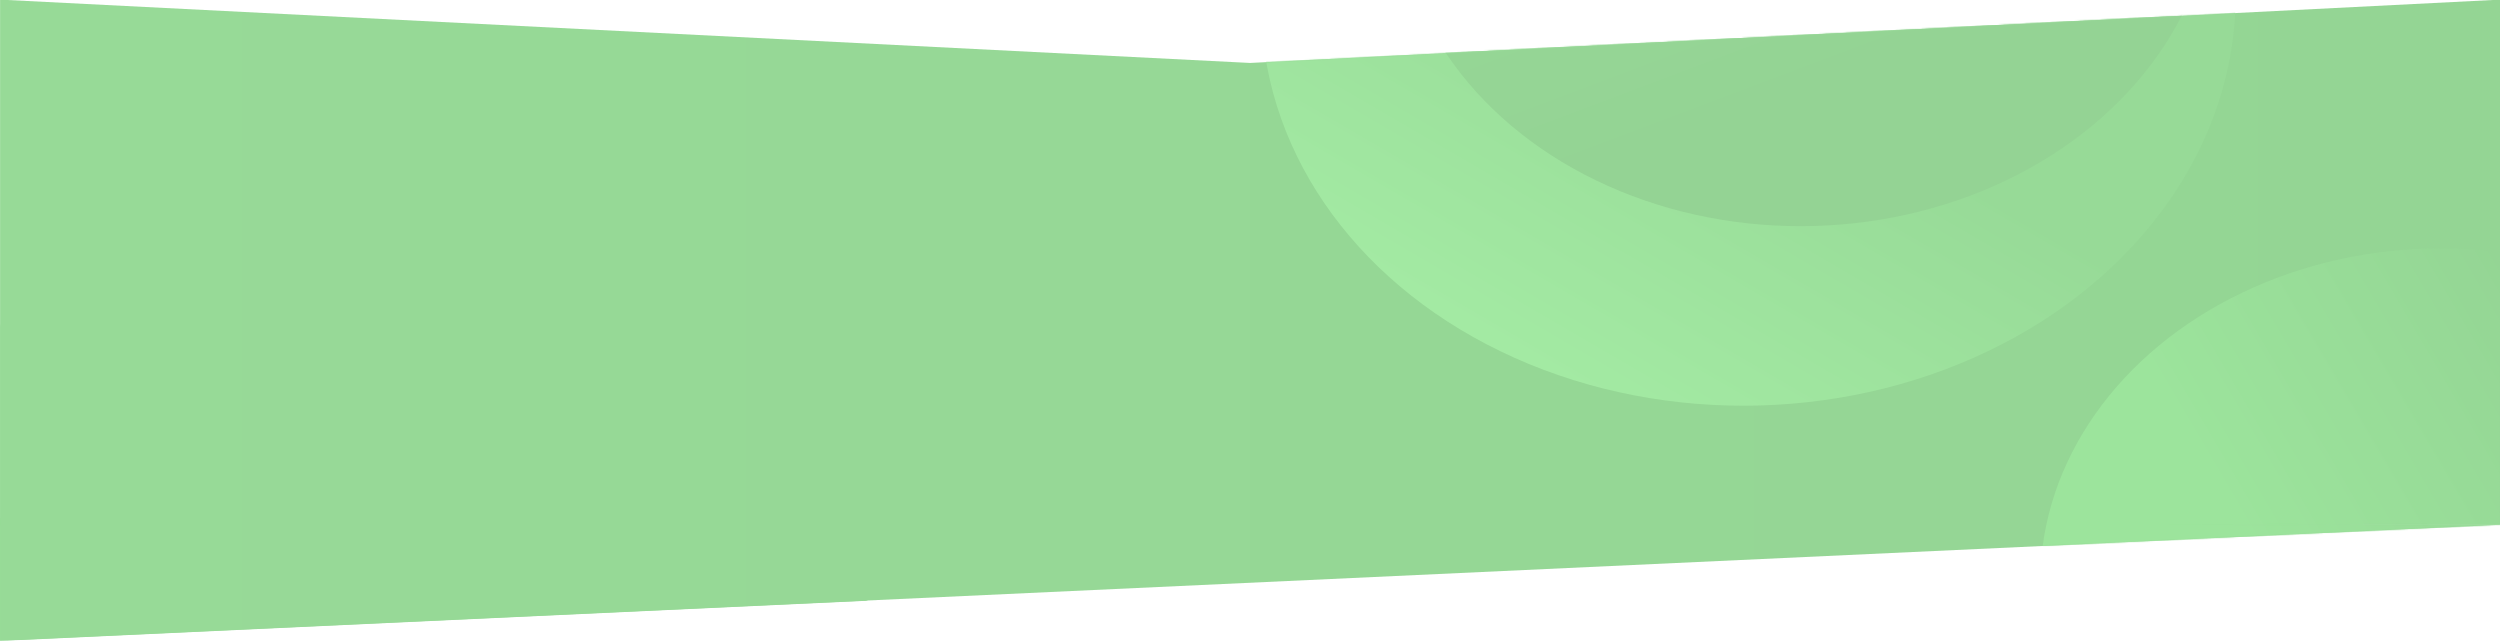 <svg id="emgXhvexHdE1" xmlns="http://www.w3.org/2000/svg" xmlns:xlink="http://www.w3.org/1999/xlink" viewBox="0 0 1920 492" shape-rendering="geometricPrecision" text-rendering="geometricPrecision" project-id="848863deb9494b868f9ba5a2395b171b" export-id="310211b9b3414dafafeb1a29893bd1b7" cached="false"><defs><linearGradient id="emgXhvexHdE3-fill" x1="0" y1="0.5" x2="1" y2="0.5" spreadMethod="pad" gradientUnits="objectBoundingBox" gradientTransform="translate(0 0)"><stop id="emgXhvexHdE3-fill-0" offset="0%" stop-color="#97da97"/><stop id="emgXhvexHdE3-fill-1" offset="100%" stop-color="#94d594"/></linearGradient><linearGradient id="emgXhvexHdE4-fill" x1="0" y1="0.5" x2="1" y2="0.5" spreadMethod="pad" gradientUnits="objectBoundingBox" gradientTransform="translate(0 0)"><stop id="emgXhvexHdE4-fill-0" offset="0%" stop-color="#97da97"/><stop id="emgXhvexHdE4-fill-1" offset="100%" stop-color="#94d594"/></linearGradient><linearGradient id="emgXhvexHdE7-fill" x1="0" y1="0.5" x2="1" y2="0.5" spreadMethod="pad" gradientUnits="objectBoundingBox" gradientTransform="translate(0 0)"><stop id="emgXhvexHdE7-fill-0" offset="0%" stop-color="#97da97"/><stop id="emgXhvexHdE7-fill-1" offset="100%" stop-color="#94d594"/></linearGradient><linearGradient id="emgXhvexHdE8-fill" x1="0" y1="0.5" x2="1" y2="0.5" spreadMethod="pad" gradientUnits="objectBoundingBox" gradientTransform="translate(0 0)"><stop id="emgXhvexHdE8-fill-0" offset="0%" stop-color="#97da97"/><stop id="emgXhvexHdE8-fill-1" offset="100%" stop-color="#94d594"/></linearGradient><linearGradient id="emgXhvexHdE10-fill" x1="0.785" y1="0.097" x2="0.52" y2="0.452" spreadMethod="pad" gradientUnits="objectBoundingBox" gradientTransform="translate(0 0)"><stop id="emgXhvexHdE10-fill-0" offset="0%" stop-color="#a3eaa3"/><stop id="emgXhvexHdE10-fill-1" offset="100%" stop-color="#97da97"/></linearGradient><linearGradient id="emgXhvexHdE12-fill" x1="0.785" y1="0.097" x2="0.52" y2="0.452" spreadMethod="pad" gradientUnits="objectBoundingBox" gradientTransform="translate(0 0)"><stop id="emgXhvexHdE12-fill-0" offset="0%" stop-color="#a3eaa3"/><stop id="emgXhvexHdE12-fill-1" offset="100%" stop-color="#97da97"/></linearGradient><linearGradient id="emgXhvexHdE15-fill" x1="0" y1="0.5" x2="1" y2="0.5" spreadMethod="pad" gradientUnits="objectBoundingBox" gradientTransform="translate(0 0)"><stop id="emgXhvexHdE15-fill-0" offset="0%" stop-color="#97da97"/><stop id="emgXhvexHdE15-fill-1" offset="100%" stop-color="#94d594"/></linearGradient><linearGradient id="emgXhvexHdE16-fill" x1="0" y1="0.5" x2="1" y2="0.5" spreadMethod="pad" gradientUnits="objectBoundingBox" gradientTransform="translate(0 0)"><stop id="emgXhvexHdE16-fill-0" offset="0%" stop-color="#97da97"/><stop id="emgXhvexHdE16-fill-1" offset="100%" stop-color="#94d594"/></linearGradient><linearGradient id="emgXhvexHdE18-fill" x1="0.835" y1="0.774" x2="0.399" y2="0.976" spreadMethod="pad" gradientUnits="objectBoundingBox" gradientTransform="translate(0 0)"><stop id="emgXhvexHdE18-fill-0" offset="0%" stop-color="#9ce49c"/><stop id="emgXhvexHdE18-fill-1" offset="100%" stop-color="#94d594"/></linearGradient><linearGradient id="emgXhvexHdE21-fill" x1="0" y1="0.5" x2="1" y2="0.5" spreadMethod="pad" gradientUnits="objectBoundingBox" gradientTransform="translate(0 0)"><stop id="emgXhvexHdE21-fill-0" offset="0%" stop-color="#97da97"/><stop id="emgXhvexHdE21-fill-1" offset="100%" stop-color="#94d594"/></linearGradient><linearGradient id="emgXhvexHdE22-fill" x1="0" y1="0.5" x2="1" y2="0.5" spreadMethod="pad" gradientUnits="objectBoundingBox" gradientTransform="translate(0 0)"><stop id="emgXhvexHdE22-fill-0" offset="0%" stop-color="#97da97"/><stop id="emgXhvexHdE22-fill-1" offset="100%" stop-color="#94d594"/></linearGradient><linearGradient id="emgXhvexHdE24-fill" x1="0.355" y1="0.251" x2="0.576" y2="0.788" spreadMethod="pad" gradientUnits="objectBoundingBox" gradientTransform="translate(0 0)"><stop id="emgXhvexHdE24-fill-0" offset="0%" stop-color="#94d394"/><stop id="emgXhvexHdE24-fill-1" offset="100%" stop-color="#97da97"/></linearGradient><linearGradient id="emgXhvexHdE27-fill" x1="0" y1="0.5" x2="1" y2="0.5" spreadMethod="pad" gradientUnits="objectBoundingBox" gradientTransform="translate(0 0)"><stop id="emgXhvexHdE27-fill-0" offset="0%" stop-color="#97da97"/><stop id="emgXhvexHdE27-fill-1" offset="100%" stop-color="#94d594"/></linearGradient><linearGradient id="emgXhvexHdE28-fill" x1="0" y1="0.5" x2="1" y2="0.5" spreadMethod="pad" gradientUnits="objectBoundingBox" gradientTransform="translate(0 0)"><stop id="emgXhvexHdE28-fill-0" offset="0%" stop-color="#97da97"/><stop id="emgXhvexHdE28-fill-1" offset="100%" stop-color="#94d594"/></linearGradient></defs><g style="mix-blend-mode:soft-light" transform="matrix(1 0 0 0.726 0.06-292.132)"><path d="M0,524.64l960,66.973l960-66.973v555.413L0,1080v-555.36Z" transform="translate(0-122.64)" fill="url(#emgXhvexHdE3-fill)" stroke-width="3.84"/><path d="M1920,963.726L0,1073.634v-116.274l1920,6.366Z" transform="matrix(1 0 0 1.116-.06-118.003)" fill="url(#emgXhvexHdE4-fill)" stroke-width="3.84"/></g><g style="mix-blend-mode:soft-light" transform="translate(.12-87.693)" mask="url(#emgXhvexHdE9)"><g transform="matrix(1 0 0 0.726-0-204.438)"><path style="mix-blend-mode:soft-light" d="M0,524.64l960,66.973l960-66.973v555.413c-923.002-.026-1881.096-.052-1920-.053v-555.36Z" transform="translate(-.06-122.164)" fill="url(#emgXhvexHdE7-fill)" stroke-width="3.84"/><path d="M1920,963.726L0,1073.634v-116.274l1920,6.366Z" transform="matrix(1 0 0 1.116-.06-117.766)" fill="url(#emgXhvexHdE8-fill)" stroke-width="3.84"/></g><mask id="emgXhvexHdE9" mask-type="luminance" x="-150%" y="-150%" height="400%" width="400%"><path d="M300,0C300,138.071,165.685,250,0,250s-300-111.929-300-250s134.315-250,300-250s300,111.929,300,250Z" transform="matrix(1.247 0 0 1.247 292.15 532.551)" fill="url(#emgXhvexHdE10-fill)" stroke-width="0"/></mask></g><g transform="translate(.06-87.693)" mask="url(#emgXhvexHdE13)"><ellipse rx="300" ry="250" transform="matrix(-1.247 0.035-.035-1.247 1342.743 87.348)" fill="url(#emgXhvexHdE12-fill)" stroke-width="0"/><mask id="emgXhvexHdE13" mask-type="luminance" x="-150%" y="-150%" height="400%" width="400%"><g transform="matrix(1 0 0 0.726-0-204.438)"><path d="M0,524.64l960,66.973l960-66.973v555.413L0,1080v-555.36Z" transform="translate(0-122.64)" fill="url(#emgXhvexHdE15-fill)" stroke-width="3.84"/><path d="M1920,963.726L0,1073.634v-116.274l1920,6.366Z" transform="matrix(1 0 0 1.116-.06-118.003)" fill="url(#emgXhvexHdE16-fill)" stroke-width="3.84"/></g></mask></g><g transform="translate(.06-87.693)" mask="url(#emgXhvexHdE19)"><ellipse rx="300" ry="250" transform="matrix(-1.016 0.028-.028-1.016 1871.728 532.551)" fill="url(#emgXhvexHdE18-fill)" stroke-width="0"/><mask id="emgXhvexHdE19" mask-type="luminance" x="-150%" y="-150%" height="400%" width="400%"><g transform="matrix(1 0 0 0.726-0-204.438)"><path d="M0,524.64l960,66.973l960-66.973v555.413L0,1080v-555.36Z" transform="translate(0-122.64)" fill="url(#emgXhvexHdE21-fill)" stroke-width="3.84"/><path d="M1920,963.726L0,1073.634v-116.274l1920,6.366Z" transform="matrix(1 0 0 1.116-.06-118.003)" fill="url(#emgXhvexHdE22-fill)" stroke-width="3.84"/></g></mask></g><g transform="translate(.06-87.693)" mask="url(#emgXhvexHdE25)"><ellipse rx="300" ry="250" transform="matrix(-1.05 0.029-.029-1.05 1385.922-1.245)" fill="url(#emgXhvexHdE24-fill)" stroke-width="0"/><mask id="emgXhvexHdE25" mask-type="luminance" x="-150%" y="-150%" height="400%" width="400%"><g transform="matrix(1 0 0 0.726-0-204.438)"><path d="M0,524.64l960,66.973l960-66.973v555.413L0,1080v-555.36Z" transform="translate(0-122.64)" fill="url(#emgXhvexHdE27-fill)" stroke-width="3.84"/><path d="M1920,963.726L0,1073.634v-116.274l1920,6.366Z" transform="matrix(1 0 0 1.116-.06-118.003)" fill="url(#emgXhvexHdE28-fill)" stroke-width="3.84"/></g></mask></g></svg>

